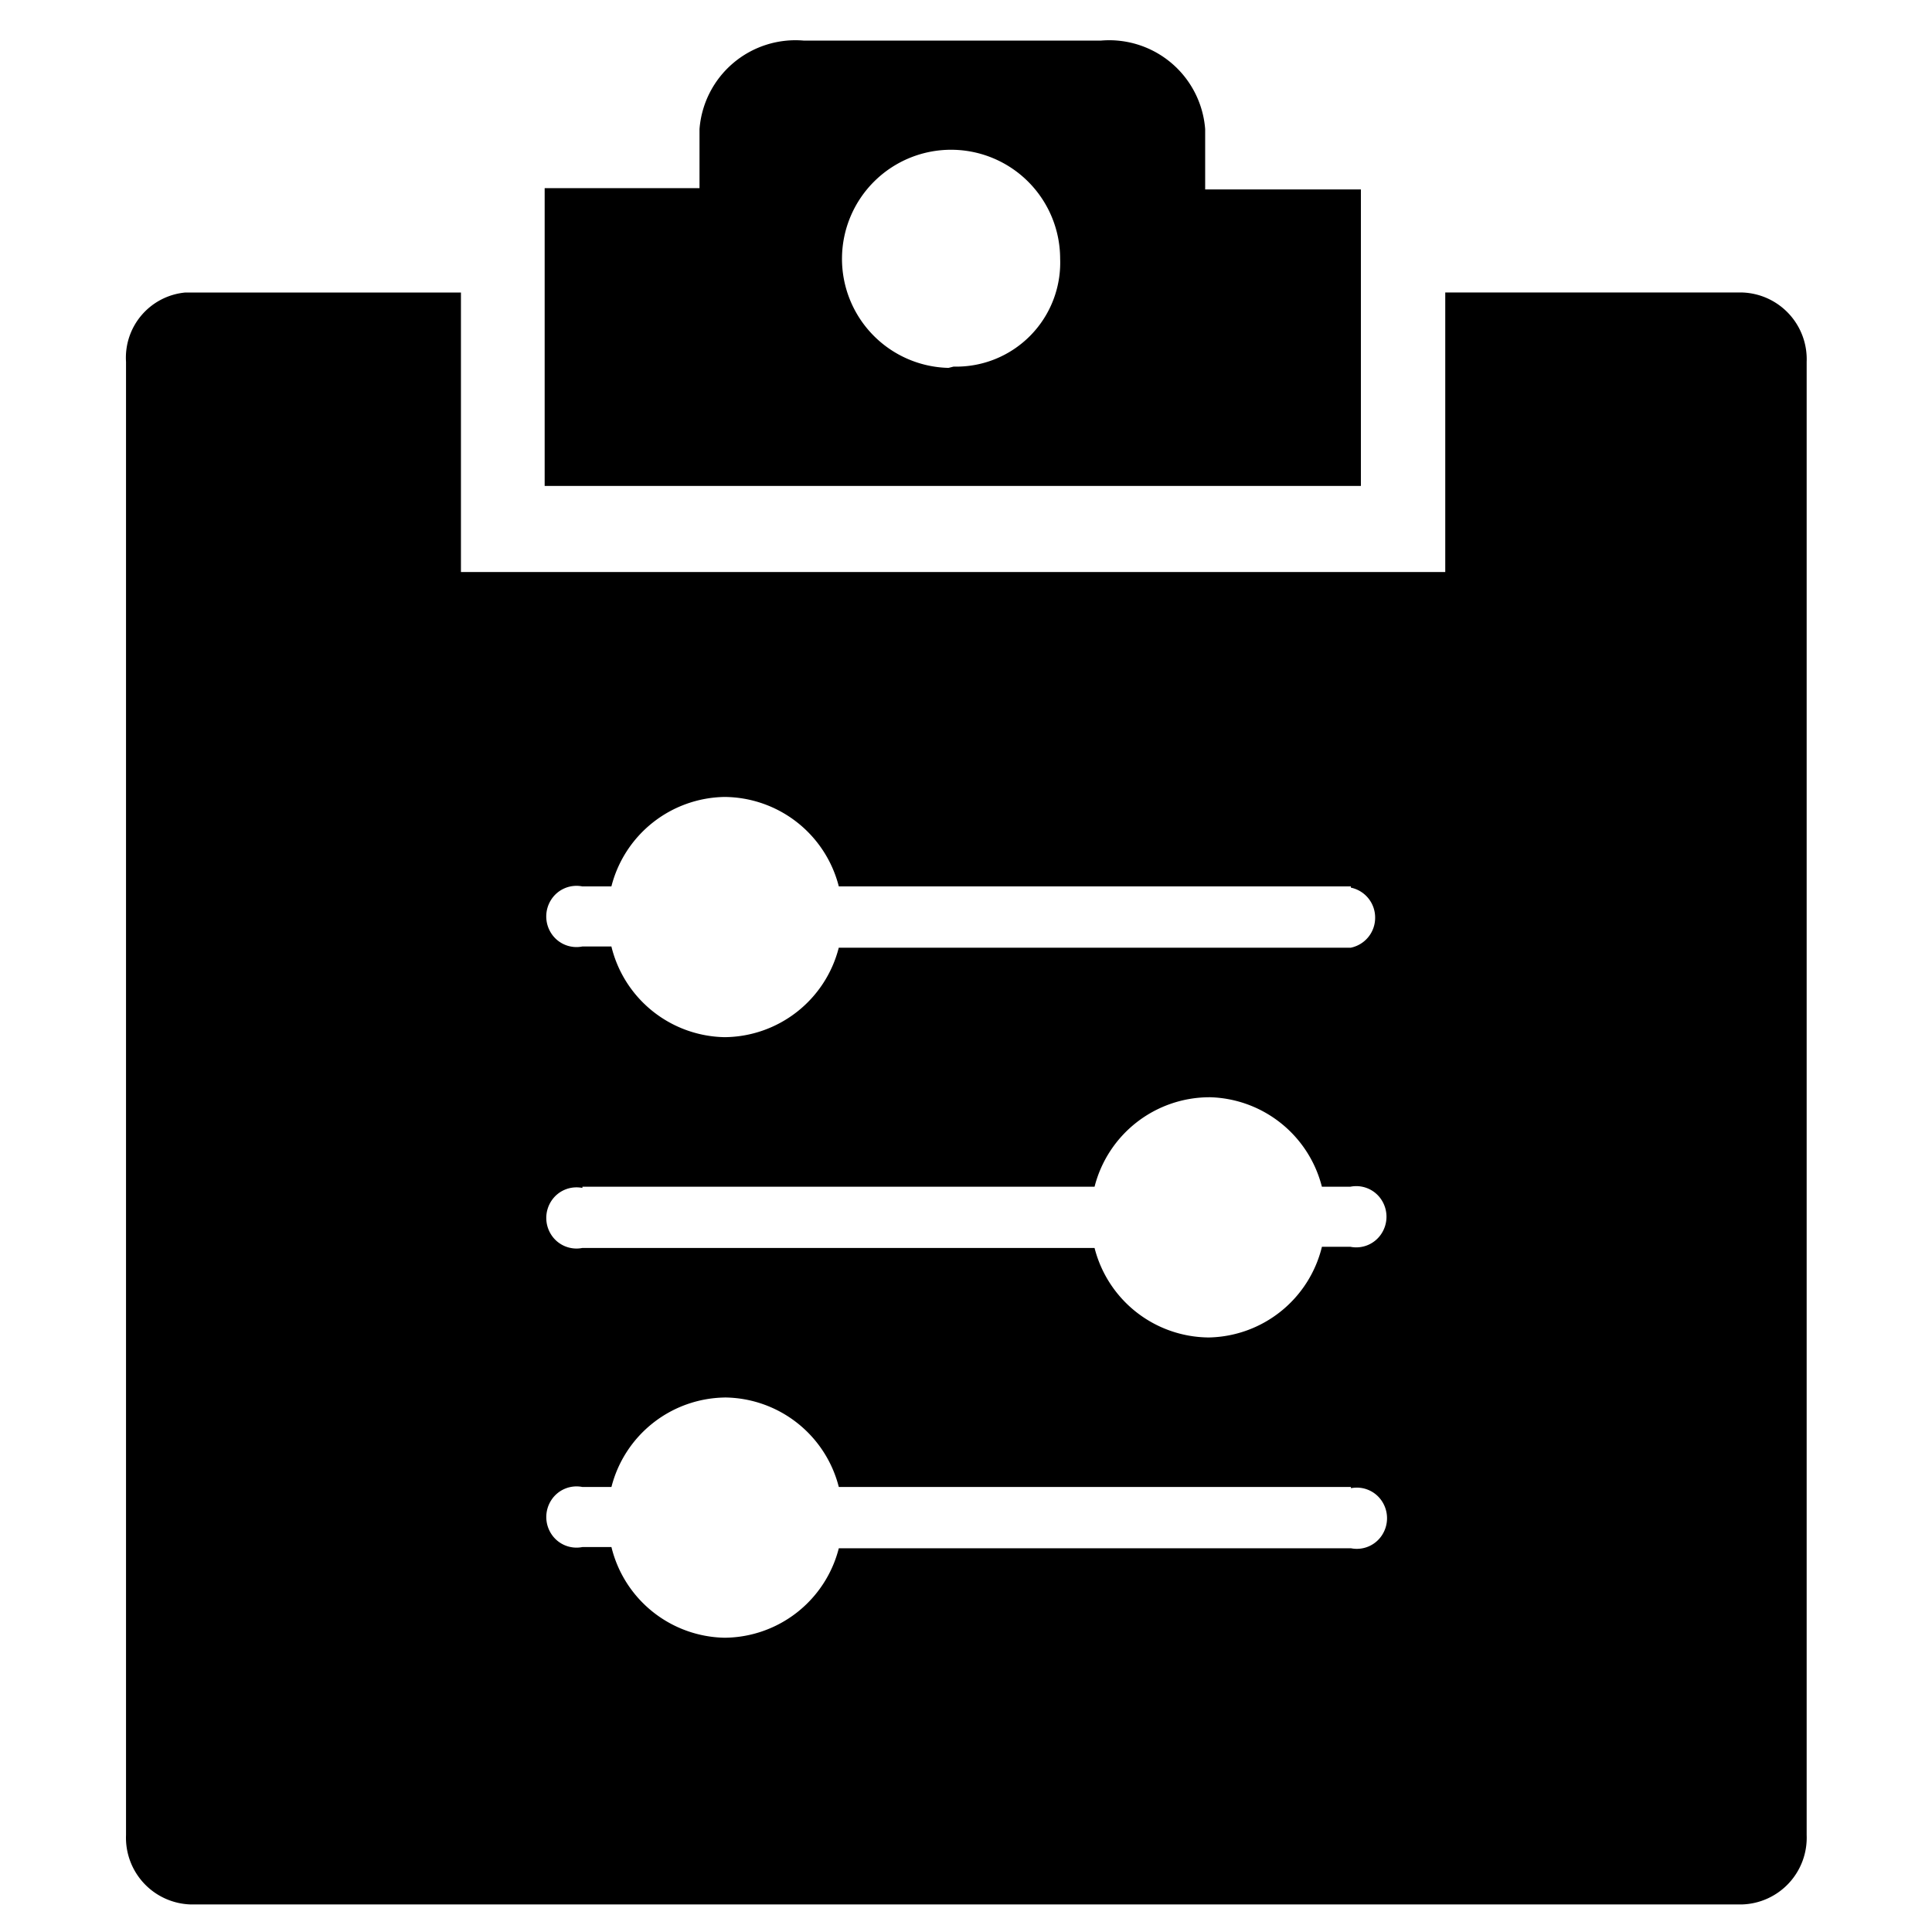 <svg t="1734421733229" class="icon" viewBox="0 0 1024 1024" version="1.1" xmlns="http://www.w3.org/2000/svg"
    p-id="40495" width="200" height="200">
    <path
        d="M244.309 155.029v148.16h521.707V155.029h157.525a35.371 35.371 0 0 1 34.027 36.736v780.885a35.371 35.371 0 0 1-34.027 36.736H100.8a35.371 35.371 0 0 1-34.005-36.736V191.787a34.688 34.688 0 0 1 31.296-36.736h146.219z m139.712 585.685a62.933 62.933 0 0 0-59.947 47.424h-15.36a15.915 15.915 0 0 0-16.469 6.891 16.427 16.427 0 0 0 0 18.048 15.915 15.915 0 0 0 16.448 6.891h15.381a62.933 62.933 0 0 0 59.947 48.064 62.933 62.933 0 0 0 60.565-47.424h271.424a15.915 15.915 0 0 0 16.448-6.891 16.427 16.427 0 0 0 0-18.048 15.915 15.915 0 0 0-16.427-6.891v-0.64H444.587A62.933 62.933 0 0 0 384 740.693z m256.683-159.147a62.933 62.933 0 0 0-60.565 47.424H308.693v0.64a15.915 15.915 0 0 0-16.448 6.869 16.427 16.427 0 0 0 0 18.069 15.915 15.915 0 0 0 16.448 6.869h271.445a62.933 62.933 0 0 0 60.565 47.445 62.933 62.933 0 0 0 59.947-48.064h15.04a15.915 15.915 0 0 0 16.469-6.891 16.427 16.427 0 0 0 0-18.069 15.915 15.915 0 0 0-16.469-6.869h-15.061a62.933 62.933 0 0 0-59.947-47.445zM384 422.4a62.933 62.933 0 0 0-59.947 47.424h-15.36a15.915 15.915 0 0 0-16.469 6.891 16.427 16.427 0 0 0 0 18.048 15.915 15.915 0 0 0 16.448 6.891h15.381a62.933 62.933 0 0 0 59.947 48.064 62.933 62.933 0 0 0 60.565-47.424h271.424a16.171 16.171 0 0 0 12.864-15.915 16.171 16.171 0 0 0-12.864-15.915v-0.64H444.587A62.933 62.933 0 0 0 384 422.4zM638.763 68.437a51.008 51.008 0 0 0-55.104-46.933h-157.803a51.008 51.008 0 0 0-55.104 46.933v31.296h-82.069v157.824h432.619V100.416h-82.539V68.437zM502.72 194.987a57.813 57.813 0 1 1 59.179-57.813 55.104 55.104 0 0 1-56.469 57.131l-2.709 0.683z"
        fill="currentColor" p-id="40496"></path>
</svg>